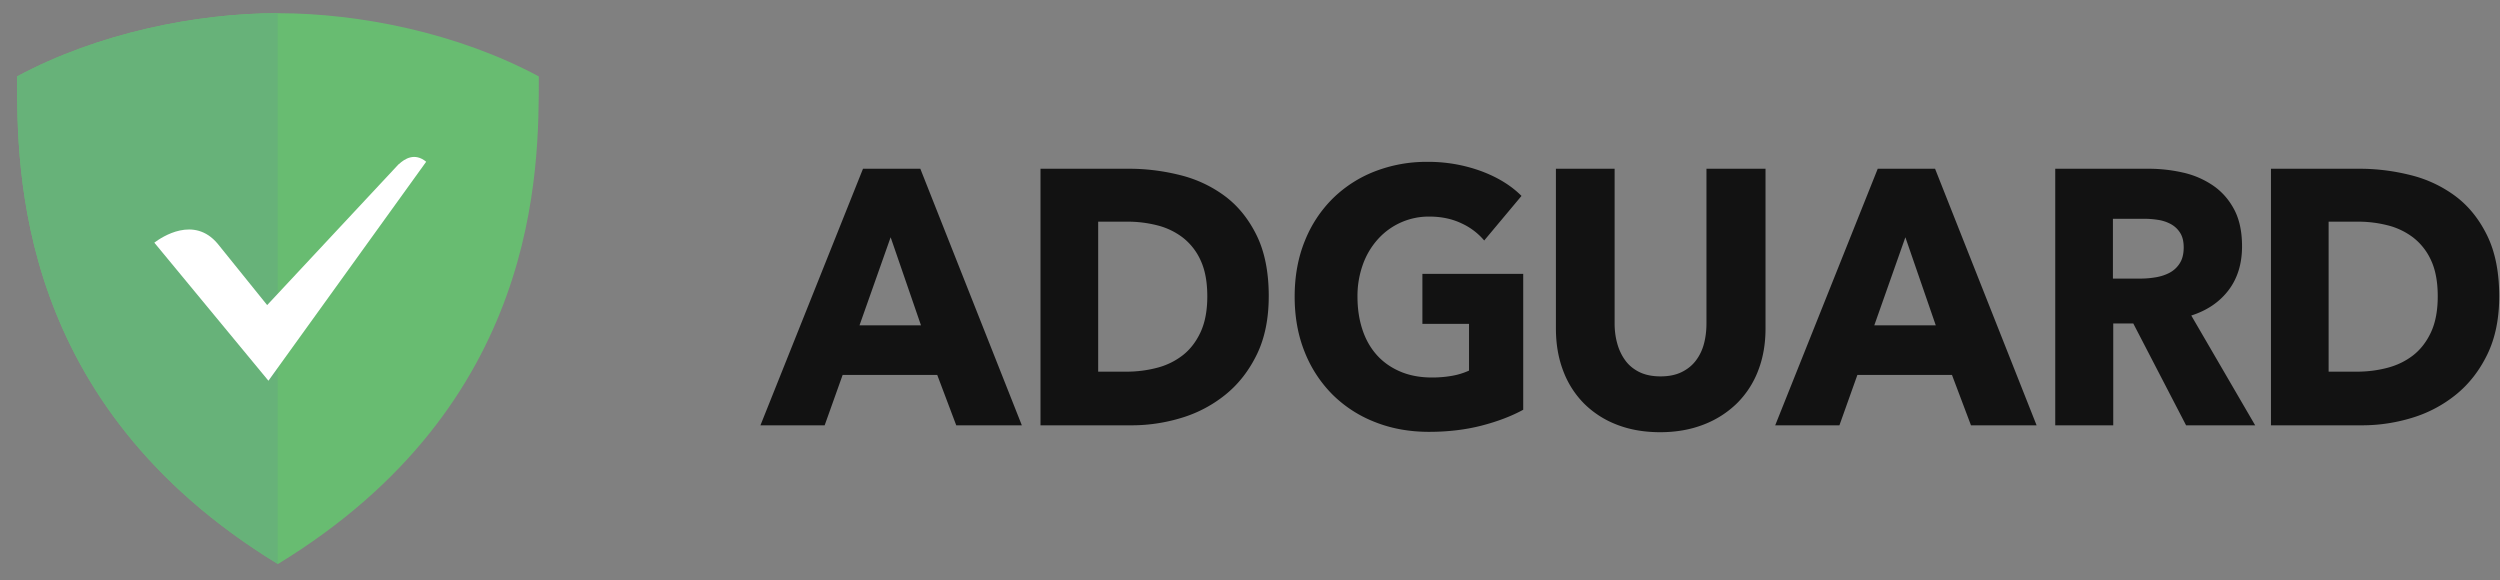 <svg width="125" height="29" viewBox="0 0 125 29" xmlns="http://www.w3.org/2000/svg"><rect x="0" y="0" width="125" height="29" fill="#808080" stroke="none"/><title>Group 2</title><g fill="none" fill-rule="evenodd"><path d="M98.549 21.266l-.95-2.519h-4.73l-.898 2.519H88.76l5.127-12.829h2.866l5.077 12.829h-3.28zm-3.28-9.404l-1.554 4.403h3.073l-1.52-4.403zm-6.993 4.566c0 .773-.124 1.477-.371 2.11a4.603 4.603 0 0 1-1.062 1.632 4.86 4.86 0 0 1-1.666 1.06c-.65.253-1.373.38-2.167.38-.806 0-1.53-.127-2.175-.38a4.696 4.696 0 0 1-1.64-1.06 4.623 4.623 0 0 1-1.036-1.631c-.242-.634-.363-1.338-.363-2.111v-7.99h2.935v7.735c0 .35.043.683.13.997.086.314.218.595.397.842.178.248.414.444.708.59.293.144.647.217 1.061.217.415 0 .769-.073 1.062-.218.294-.145.533-.34.717-.589.184-.247.316-.528.397-.842.08-.314.12-.646.12-.997V8.437h2.953v7.991zm-12.114 4.059c-.598.326-1.297.592-2.097.797-.8.205-1.672.308-2.616.308-.978 0-1.88-.163-2.702-.49a6.196 6.196 0 0 1-2.124-1.376 6.298 6.298 0 0 1-1.39-2.13c-.333-.827-.5-1.748-.5-2.763 0-1.026.17-1.956.51-2.79a6.221 6.221 0 0 1 1.406-2.129 6.189 6.189 0 0 1 2.107-1.35 7.115 7.115 0 0 1 2.606-.471 7.67 7.67 0 0 1 2.693.462c.829.308 1.502.722 2.02 1.241l-1.865 2.229a3.239 3.239 0 0 0-1.139-.86c-.472-.224-1.007-.336-1.606-.336a3.415 3.415 0 0 0-2.572 1.133 3.795 3.795 0 0 0-.751 1.268 4.648 4.648 0 0 0-.268 1.603c0 .592.08 1.136.242 1.631.16.496.4.921.716 1.278.317.356.708.634 1.174.833.466.2.999.3 1.597.3.346 0 .674-.028.985-.082a3.54 3.54 0 0 0 .863-.263v-2.338H71.12v-2.499h5.041v6.795zm48.799-5.672c0 1.124-.199 2.093-.596 2.909-.397.815-.921 1.485-1.571 2.01a6.437 6.437 0 0 1-2.202 1.16 8.53 8.53 0 0 1-2.486.372h-4.558V8.437h4.42c.863 0 1.715.106 2.555.317a6.27 6.27 0 0 1 2.245 1.051c.656.49 1.185 1.145 1.588 1.966.403.822.605 1.836.605 3.044zm-3.074 0c0-.724-.112-1.325-.336-1.803a3.007 3.007 0 0 0-.898-1.141 3.514 3.514 0 0 0-1.278-.607 5.998 5.998 0 0 0-1.476-.181h-1.468v7.501h1.399c.53 0 1.039-.063 1.528-.19.49-.127.92-.335 1.295-.625.374-.29.673-.677.898-1.16.224-.483.336-1.08.336-1.794zm-58.45 0c0 1.124-.198 2.093-.595 2.909-.397.815-.92 1.485-1.571 2.01a6.437 6.437 0 0 1-2.201 1.16 8.53 8.53 0 0 1-2.487.372h-4.558V8.437h4.42c.864 0 1.715.106 2.556.317a6.27 6.27 0 0 1 2.244 1.051c.656.49 1.186 1.145 1.589 1.966.402.822.604 1.836.604 3.044zm-3.072 0c0-.724-.113-1.325-.337-1.803a3.007 3.007 0 0 0-.898-1.141 3.514 3.514 0 0 0-1.278-.607 5.998 5.998 0 0 0-1.476-.181h-1.467v7.501h1.398c.53 0 1.039-.063 1.528-.19a3.53 3.53 0 0 0 1.295-.625c.374-.29.673-.677.898-1.16.224-.483.337-1.08.337-1.794zm-12.553 6.45l-.95-2.518h-4.73l-.899 2.519h-3.211L43.15 8.437h2.866l5.076 12.829h-3.28zm-3.28-9.402l-1.556 4.402h3.073l-1.517-4.403zm64.773 9.404l-2.641-5.094h-1.002v5.092h-2.9V8.437h4.662c.587 0 1.16.064 1.717.19a4.351 4.351 0 0 1 1.503.644c.443.302.797.7 1.061 1.196.265.495.397 1.111.397 1.848 0 .87-.224 1.6-.673 2.192-.449.592-1.07 1.015-1.865 1.269l3.195 5.49h-3.454zm-.12-8.897c0-.302-.06-.546-.182-.734a1.264 1.264 0 0 0-.466-.434 1.957 1.957 0 0 0-.639-.209 4.494 4.494 0 0 0-.682-.054h-1.57v2.99h1.398c.241 0 .489-.022.742-.064s.484-.118.69-.226a1.34 1.34 0 0 0 .51-.472c.132-.205.199-.47.199-.797z" fill="#121212"/><path d="M13.897.66C9.82.66 4.904 1.648.854 3.821c0 4.695-.056 16.39 13.043 24.38 13.1-7.99 13.044-19.685 13.044-24.38C22.892 1.648 17.974.66 13.897.66z" fill="#68BC71"/><path d="M13.884 28.194C.798 20.203.854 8.514.854 3.82 4.898 1.65 9.81.662 13.884.66v27.534z" fill="#67B279"/><path d="M13.421 19.037l7.888-10.95c-.578-.477-1.085-.14-1.364.12l-.01.001-6.577 7.047-2.478-3.072c-1.182-1.406-2.789-.333-3.164-.05l5.705 6.904" fill="#FFF"/></g></svg>